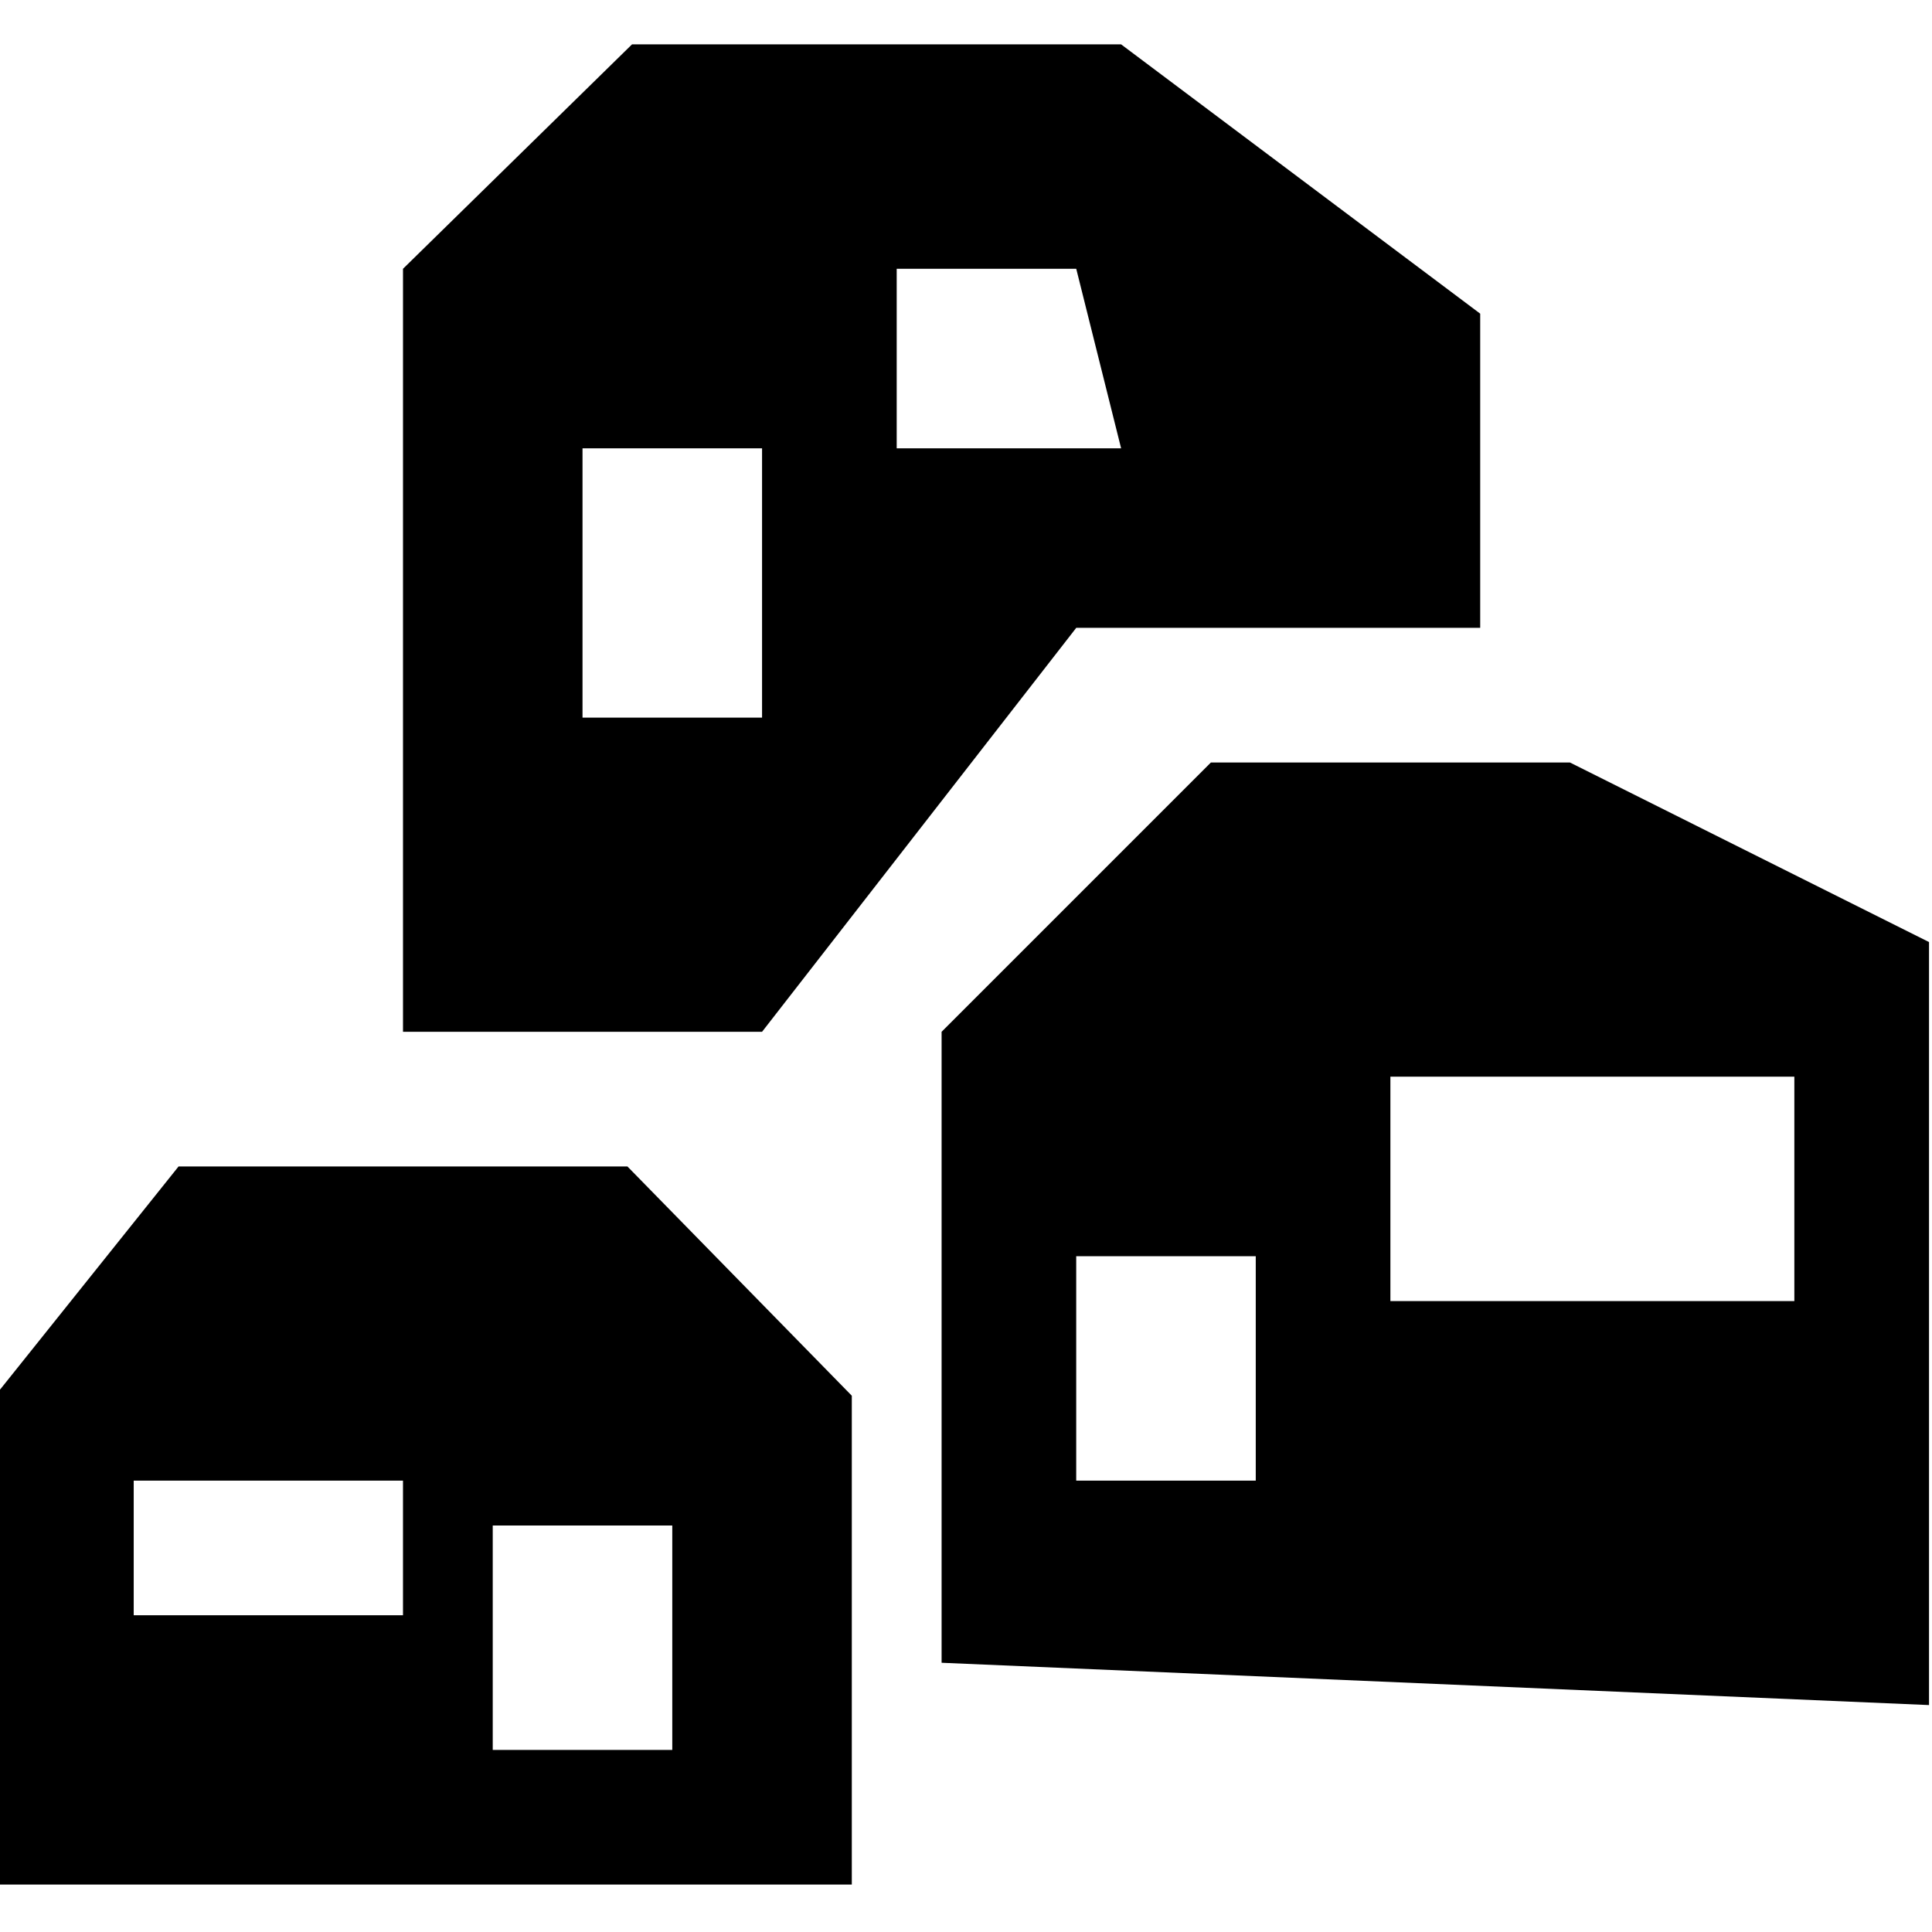 <?xml version="1.0" encoding="UTF-8" standalone="no"?>
<!DOCTYPE svg PUBLIC "-//W3C//DTD SVG 1.1//EN" "http://www.w3.org/Graphics/SVG/1.1/DTD/svg11.dtd">
<svg width="100%" height="100%" viewBox="0 0 64 64" version="1.1" xmlns="http://www.w3.org/2000/svg" xmlns:xlink="http://www.w3.org/1999/xlink" xml:space="preserve" xmlns:serif="http://www.serif.com/" style="fill-rule:evenodd;clip-rule:evenodd;stroke-linejoin:round;stroke-miterlimit:2;">
    <g transform="matrix(1,0,0,1,-318,-318)">
        <g transform="matrix(0.177,0,0,0.177,287.489,300.885)">
            <path d="M289.8,315L205.8,315L172.198,357L172.198,449.398L331.798,449.398L331.798,357.91L289.8,315ZM247.8,399L197.402,399L197.402,373.801L247.8,373.801L247.8,399ZM298.198,424.199L264.596,424.199L264.596,382.199L298.198,382.199L298.198,424.199Z" style="fill-rule:nonzero;"/>
        </g>
        <g transform="matrix(0.177,0,0,0.177,287.489,300.885)">
            <path d="M466.2,239.4L399.001,239.4L348.603,289.798L348.603,407.888L533.403,415.806L533.403,273.006L466.2,239.4ZM407.399,373.8L373.797,373.8L373.797,331.8L407.399,331.8L407.399,373.8ZM508.199,340.198L432.597,340.198L432.597,298.198L508.199,298.198L508.199,340.198Z" style="fill-rule:nonzero;"/>
        </g>
        <g transform="matrix(0.177,0,0,0.177,287.489,300.885)">
            <path d="M382.2,105L290.661,105L247.802,147L247.802,289.8L315.001,289.8L373.802,214.198L449.404,214.198L449.404,155.397L382.2,105ZM315.001,231L281.399,231L281.399,180.602L315.001,180.602L315.001,231ZM340.2,180.602L340.2,147L373.802,147L382.2,180.602L340.2,180.602Z" style="fill-rule:nonzero;"/>
        </g>
    </g>
</svg>
